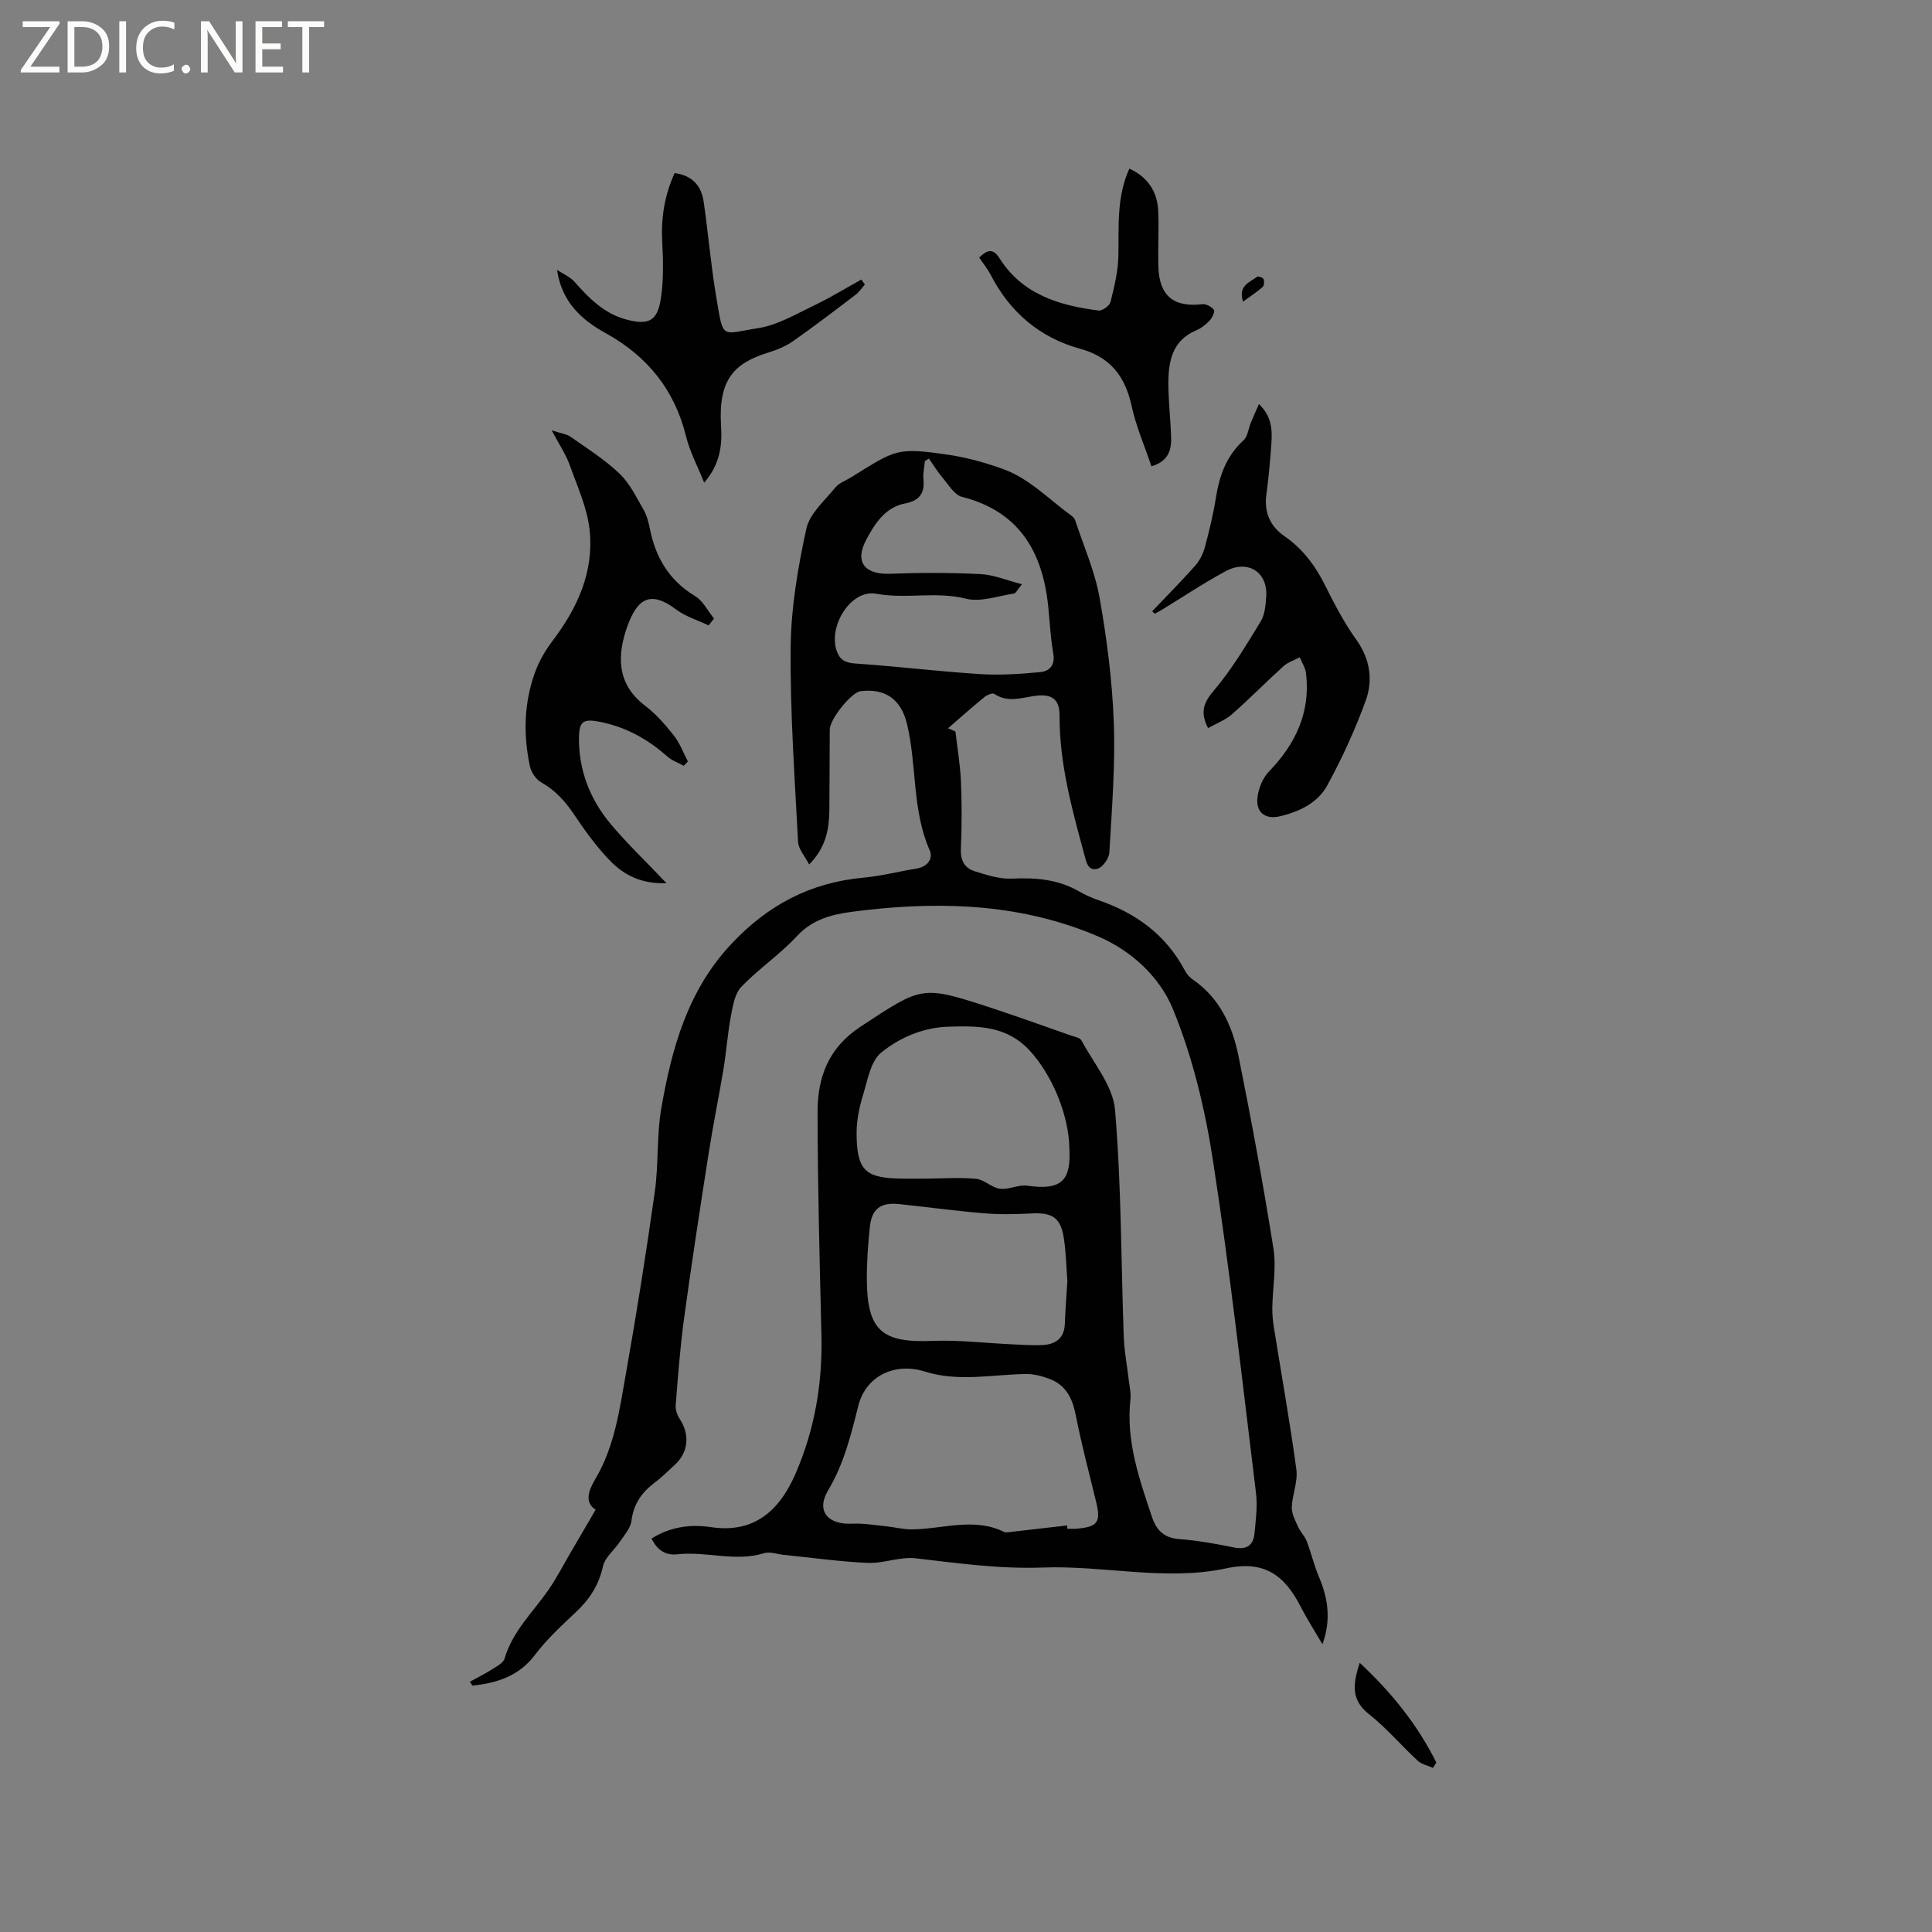 <svg enable-background="new 0 0 400 400" viewBox="0 0 400 400" xmlns="http://www.w3.org/2000/svg"><rect x="0" y="0" width="400" height="400" fill="#808080" stroke="none"/><g fill="#fcfbfa"><path d="m12.4 4.8-6.1 9h6v1.2h-8v-.5l6.1-8.9h-5.7v-1.2h7.6v.4z"/><path d="m14 15v-10.6h3c1.6 0 2.9.5 4 1.4s1.6 2.2 1.6 3.8-.5 3-1.6 3.9-2.4 1.5-4 1.5zm1.4-9.4v8.2h1.6c1.3 0 2.4-.4 3.1-1.1s1.1-1.8 1.1-3.1-.4-2.3-1.2-3-1.8-1-3.1-1z"/><path d="m26.1 4.4v10.6h-1.4v-10.6z"/><path d="m36.1 14.6c-.8.4-1.8.6-2.9.6-1.5 0-2.7-.5-3.6-1.4s-1.4-2.2-1.4-3.8c0-1.7.5-3.1 1.5-4.1s2.3-1.6 3.9-1.6c1 0 1.8.1 2.5.4v1.4c-.8-.4-1.6-.6-2.5-.6-1.2 0-2.1.4-2.9 1.2s-1.1 1.8-1.1 3.2c0 1.3.3 2.3 1 3s1.6 1.1 2.7 1.1c1 0 2-.2 2.7-.7v1.3z"/><path d="m37.6 14.3c0-.2.1-.5.3-.6s.4-.3.6-.3c.3 0 .5.1.6.3s.3.4.3.6-.1.4-.3.6-.4.3-.6.3c-.3 0-.5-.1-.6-.3s-.3-.4-.3-.6z"/><path d="m50.2 15h-1.6l-5.3-8.2c-.2-.2-.3-.5-.4-.7 0 .2.1.7.1 1.5v7.4h-1.4v-10.6h1.7l5.2 8.1c.2.4.4.6.4.7 0-.3-.1-.8-.1-1.5v-7.3h1.4z"/><path d="m58.6 15h-5.7v-10.6h5.5v1.2h-4.1v3.4h3.8v1.2h-3.8v3.6h4.3z"/><path d="m67.1 5.6h-3.1v9.4h-1.4v-9.4h-3v-1.2h7.5z"/></g><path d="m97.28 348.19c1.49-.82 3.01-1.57 4.44-2.48 1.02-.65 2.46-1.35 2.74-2.31 1.64-5.61 5.8-9.53 9-14.1 1.81-2.58 3.24-5.42 4.84-8.14 1.62-2.76 3.23-5.53 5.02-8.58-2.31-1.5-1.55-3.86-.04-6.41 3.99-6.72 4.99-14.37 6.32-21.84 2.22-12.51 4.21-25.08 5.98-37.66.8-5.72.35-11.63 1.35-17.3 2.17-12.37 5.42-24.26 14.48-33.93 7.58-8.09 16.41-12.73 27.37-13.73 3.68-.34 7.3-1.29 10.96-1.88 2.27-.36 3.51-2.04 2.74-3.79-3.69-8.38-2.62-17.55-4.7-26.17-1.24-5.12-4.52-7.39-9.61-6.77-1.89.23-6.36 5.77-6.38 7.96-.04 5.51-.02 11.03-.08 16.54-.05 3.98-.64 7.81-4.19 11.38-.89-1.74-2.21-3.18-2.29-4.68-.7-13.43-1.66-26.88-1.53-40.31.08-8.2 1.49-16.47 3.24-24.51.69-3.16 3.82-5.84 6.04-8.58.75-.93 2.11-1.38 3.19-2.05 9.35-5.8 9.42-6.28 20.33-4.67 3.81.56 7.96 1.74 11.54 3.07 5.07 1.89 9.25 6.21 13.79 9.52.33.24.66.6.78.97 1.75 5.33 4.08 10.56 5.05 16.03 1.51 8.51 2.62 17.17 2.94 25.81.33 8.96-.41 17.96-.92 26.94-.07 1.21-1.37 3.05-2.45 3.34-2.02.55-2.33-1.45-2.76-3.03-2.56-9.41-5.14-18.79-5.1-28.67.01-3.47-1.66-4.59-5.21-4.07-2.8.41-5.58 1.41-8.31-.43-.38-.26-1.53.24-2.08.69-2.54 2.08-5 4.28-7.49 6.43l1.53.66c.4 3.43.99 6.86 1.14 10.3.2 4.66.19 9.34-.01 13.99-.11 2.41.77 4.01 2.88 4.66 2.48.76 5.12 1.64 7.65 1.52 4.88-.23 9.49.12 13.82 2.58 1.28.73 2.65 1.37 4.04 1.85 7.78 2.65 14.03 7.15 17.96 14.55.39.73.97 1.44 1.65 1.9 5.65 3.87 8.24 9.69 9.51 16 2.65 13.18 5.09 26.42 7.2 39.69.63 3.97-.17 8.16-.23 12.25-.02 1.36.11 2.74.32 4.08 1.57 9.81 3.33 19.6 4.66 29.44.34 2.52-.86 5.21-.95 7.83-.04 1.34.74 2.76 1.32 4.06.46 1.02 1.35 1.86 1.75 2.9.95 2.47 1.55 5.07 2.58 7.5 1.89 4.45 2.5 8.92.7 13.88-1.57-2.69-3.19-5.2-4.55-7.85-3.25-6.31-7.38-9.58-15.32-7.87-12.57 2.71-25.35-.63-37.98-.16-8.98.33-17.59-.89-26.36-1.91-3.22-.38-6.62 1.09-9.91.95-5.81-.25-11.6-1.08-17.39-1.66-1.37-.14-2.88-.72-4.09-.35-5.98 1.85-11.97-.44-17.93.23-2.51.28-4.2-.87-5.37-3.26 3.91-2.47 8.11-2.99 12.31-2.36 8.47 1.26 13.94-2.89 17.47-11.01 4.01-9.21 5.63-18.79 5.39-28.8-.37-15.37-.79-30.74-.8-46.11-.01-7.18 2.2-13.32 8.94-17.73 12.65-8.28 12.47-8.61 26.65-3.98 5.63 1.84 11.21 3.86 16.8 5.82.79.28 1.94.46 2.25 1.05 2.51 4.72 6.52 9.39 6.94 14.34 1.33 15.6 1.24 31.32 1.81 46.99.11 3.05.71 6.09 1.06 9.14.15 1.25.47 2.54.33 3.77-.97 8.62 1.81 16.52 4.47 24.46.93 2.78 2.56 4.31 5.7 4.54 3.79.28 7.56.98 11.3 1.73 2.56.51 3.96-.42 4.2-2.86.28-2.82.66-5.73.31-8.51-2.81-22.92-5.37-45.88-8.89-68.69-1.65-10.71-4.23-21.54-8.34-31.51-2.65-6.42-8.39-11.92-15.39-14.92-15.46-6.63-31.62-7.34-48.06-5.49-.95.11-1.89.23-2.84.35-4.34.57-8.3 1.58-11.55 5.09-3.5 3.78-7.89 6.73-11.47 10.45-1.35 1.4-1.76 3.91-2.15 5.99-.69 3.63-.94 7.33-1.54 10.98-.96 5.82-2.16 11.6-3.07 17.43-1.78 11.4-3.54 22.81-5.1 34.25-.82 5.98-1.26 12.01-1.74 18.03-.07.93.34 2.05.87 2.85 2.09 3.2 1.77 6.85-1.02 9.42-1.4 1.3-2.77 2.64-4.29 3.79-2.66 2.01-4.29 4.43-4.72 7.87-.19 1.5-1.47 2.91-2.38 4.28-1.15 1.73-3.1 3.23-3.51 5.09-.84 3.83-2.71 6.74-5.48 9.37-3 2.84-6.11 5.67-8.58 8.95-3.35 4.44-7.87 5.85-12.97 6.39-.18-.29-.36-.55-.53-.8zm123.62-32.36c.03.23.06.46.09.68.64 0 1.28.05 1.91-.01 4.37-.38 5.06-1.34 4.05-5.52-1.44-5.97-3.04-11.9-4.21-17.92-.68-3.48-1.99-6.24-5.37-7.54-1.59-.61-3.36-1.08-5.04-1.05-6.95.13-13.95 1.67-20.83-.5-6.19-1.96-12.22.85-13.79 7.07-1.53 6.06-2.97 12.01-6.26 17.52-2.54 4.26-.07 7.14 4.95 6.9 2.29-.11 4.61.29 6.9.52 1.85.19 3.7.68 5.55.66 6.36-.06 12.77-2.54 19.05.53.26.13.63.08.94.05 4.03-.45 8.04-.92 12.06-1.39zm.51-78c-.13-7.32-3.81-15.6-8.31-20.41-4.71-5.04-10.55-5.04-16.66-4.86-5.33.16-10.12 2.24-13.98 5.35-2.2 1.78-2.83 5.71-3.77 8.78-.77 2.5-1.33 5.18-1.34 7.78-.01 7.63 1.72 9.28 8.25 9.52 2.01.07 4.02.03 6.03.03 3.48-.01 6.99-.29 10.44.04 1.71.16 3.25 1.84 4.97 2.06 1.83.23 3.84-.91 5.65-.64 7.44 1.1 9.02-1.42 8.72-7.65zm-9.83-116.87c-.91 1.09-1.24 1.87-1.67 1.93-3.32.5-6.9 1.83-9.93 1.06-6.19-1.56-12.36.12-18.57-1.02-5.22-.96-9.95 6.63-8.19 11.8.62 1.81 1.69 2.49 3.73 2.63 8.64.6 17.26 1.64 25.9 2.2 4.16.27 8.39-.01 12.55-.41 1.84-.18 3.1-1.4 2.67-3.82-.57-3.22-.71-6.53-1.05-9.79-1.17-11.32-6-19.66-17.87-22.68-1.58-.4-2.77-2.52-4.01-3.96-1.05-1.23-1.88-2.63-2.81-3.95-.28.17-.56.33-.84.5-.11 1.26-.42 2.53-.3 3.76.29 2.93-.85 4.46-3.79 5.02-4.19.8-6.35 4.31-8.07 7.55-2.47 4.65-.22 7.21 4.98 7.01 6.22-.24 12.48-.24 18.69.07 2.72.13 5.39 1.28 8.58 2.1zm9.41 144.27c-.21-2.69-.27-5.76-.72-8.79-.65-4.34-2.37-5.44-6.73-5.21-3.25.17-6.54.24-9.78-.03-5.9-.49-11.77-1.29-17.66-1.91-3.75-.39-5.61.98-6 4.7-.39 3.67-.66 7.38-.63 11.07.09 10.41 3.17 12.98 13.47 12.56 5.54-.22 11.11.46 16.67.71 2.11.09 4.24.26 6.34.14 2.61-.15 4.37-1.41 4.51-4.3.11-2.85.32-5.7.53-8.94z" fill="#010102"/><path d="m146.72 129.49c-2.28-1.09-4.81-1.85-6.79-3.34-5.16-3.87-7.9-2.33-9.98 3.35-2.17 5.95-2.43 12.03 3.61 16.61 2.25 1.71 4.18 3.93 5.94 6.16 1.25 1.58 1.97 3.57 2.92 5.38-.29.3-.57.6-.86.9-1.15-.64-2.46-1.09-3.41-1.94-4.05-3.59-8.61-6.11-13.94-7.16-3.41-.67-4.31-.19-4.34 3.34-.06 6.69 2.29 12.7 6.54 17.78 3.43 4.1 7.34 7.82 11.58 12.28-5.18.2-8.78-1.67-11.63-4.59-2.79-2.86-5.18-6.16-7.41-9.49-1.86-2.79-3.93-5.12-6.89-6.79-1.1-.62-2.1-2.11-2.36-3.37-1.38-6.54-1.22-13.09 1.07-19.41.84-2.33 2.16-4.58 3.66-6.56 5.17-6.81 8.57-14.33 7.64-22.92-.5-4.61-2.56-9.08-4.15-13.52-.78-2.16-2.12-4.11-3.7-7.1 1.86.62 3.06.74 3.92 1.34 3.47 2.43 7.1 4.73 10.14 7.63 2.12 2.03 3.48 4.9 4.99 7.51.67 1.16 1.01 2.57 1.28 3.9 1.19 5.96 3.99 10.7 9.37 13.94 1.64.99 2.62 3.06 3.9 4.64-.38.48-.74.96-1.1 1.43z" fill="#010102"/><path d="m238.54 126.56c2.97-3.12 6.01-6.18 8.87-9.39.93-1.05 1.65-2.44 2.02-3.79.91-3.37 1.74-6.78 2.29-10.22.73-4.61 2.15-8.74 5.74-12 .89-.81 1.01-2.44 1.52-3.67.49-1.18 1.02-2.35 1.67-3.84 2.69 2.6 2.76 5.35 2.58 8.07-.23 3.59-.58 7.18-1.05 10.75-.49 3.66.86 6.54 3.74 8.53 3.78 2.62 6.36 6.06 8.39 10.12 1.94 3.87 3.95 7.77 6.47 11.28 2.88 4.02 3.53 8.37 1.98 12.65-2.18 6.02-4.89 11.91-7.95 17.54-1.98 3.64-5.81 5.48-9.85 6.42-2.93.68-4.91-.74-4.63-3.73.18-1.93 1.06-4.17 2.39-5.54 5.53-5.73 8.63-12.26 7.68-20.34-.13-1.14-.85-2.21-1.3-3.31-1.13.6-2.45 1.01-3.37 1.84-3.61 3.26-7.02 6.75-10.67 9.95-1.38 1.21-3.22 1.89-4.94 2.87-1.63-3.18-1.04-5.16 1.16-7.74 3.73-4.38 6.71-9.41 9.73-14.34.88-1.44 1.03-3.44 1.15-5.21.32-5.02-3.82-7.67-8.41-5.2-4.56 2.46-8.88 5.36-13.31 8.06-.44.27-.9.5-1.35.74-.2-.18-.38-.34-.55-.5z" fill="#010102"/><path d="m139.67 35.84c3.8.5 5.55 2.73 6.02 5.93.94 6.49 1.48 13.05 2.57 19.52 1.56 9.24.89 7.86 8.7 6.65 4.01-.62 7.81-2.9 11.58-4.7 3.35-1.6 6.53-3.56 9.79-5.36.24.34.48.68.73 1.02-.62.7-1.14 1.53-1.87 2.09-4.3 3.27-8.6 6.56-13.02 9.66-1.53 1.07-3.36 1.8-5.16 2.36-6.97 2.19-10.33 5.48-9.72 15.17.26 4.19-.26 8-3.5 11.75-1.35-3.39-2.96-6.37-3.74-9.55-2.38-9.67-8.01-16.63-16.63-21.39-5.05-2.79-9.12-6.48-10.09-13.11 1.24.82 2.72 1.44 3.66 2.51 2.98 3.39 6.09 6.52 10.61 7.74 4.61 1.25 6.49.4 7.21-4.24.61-3.92.5-8 .29-11.98-.24-4.87.48-9.45 2.57-14.07z" fill="#010102"/><path d="m202.73 53.32c1.64-1.59 2.86-1.98 4.18.11 4.75 7.54 12.37 9.82 20.54 10.86.77.1 2.28-.99 2.47-1.77.78-3.14 1.57-6.36 1.63-9.57.12-6.03-.42-12.09 2.27-18.04 3.8 1.76 5.81 4.73 5.98 8.81.16 3.81-.07 7.63.03 11.44.16 6.08 3.15 8.53 9.11 7.82.77-.09 1.9.52 2.38 1.17.26.35-.33 1.63-.85 2.19-.78.83-1.76 1.61-2.8 2.05-4.98 2.1-5.77 6.41-5.77 10.99 0 3.81.48 7.61.57 11.42.06 2.58-.77 4.79-4.08 5.74-1.41-4.19-3.18-8.26-4.11-12.52-1.33-6.11-4.41-10.1-10.61-11.8-8.46-2.32-14.62-7.63-18.63-15.44-.62-1.18-1.49-2.24-2.31-3.46z" fill="#010102"/><path d="m296.69 366.02c-1.07-.48-2.35-.73-3.17-1.48-3.42-3.17-6.47-6.79-10.11-9.66-3.81-3.01-3.27-6.33-1.9-10.62 6.64 6.2 11.99 12.86 15.87 20.66-.23.36-.46.73-.69 1.1z" fill="#010102"/><path d="m257.36 62.45c-1.07-3.37 1.41-3.98 2.91-5.15.22-.17 1.2.17 1.33.48.19.46.14 1.35-.18 1.63-1.16 1.03-2.48 1.88-4.06 3.04z" fill="#010102"/></svg>